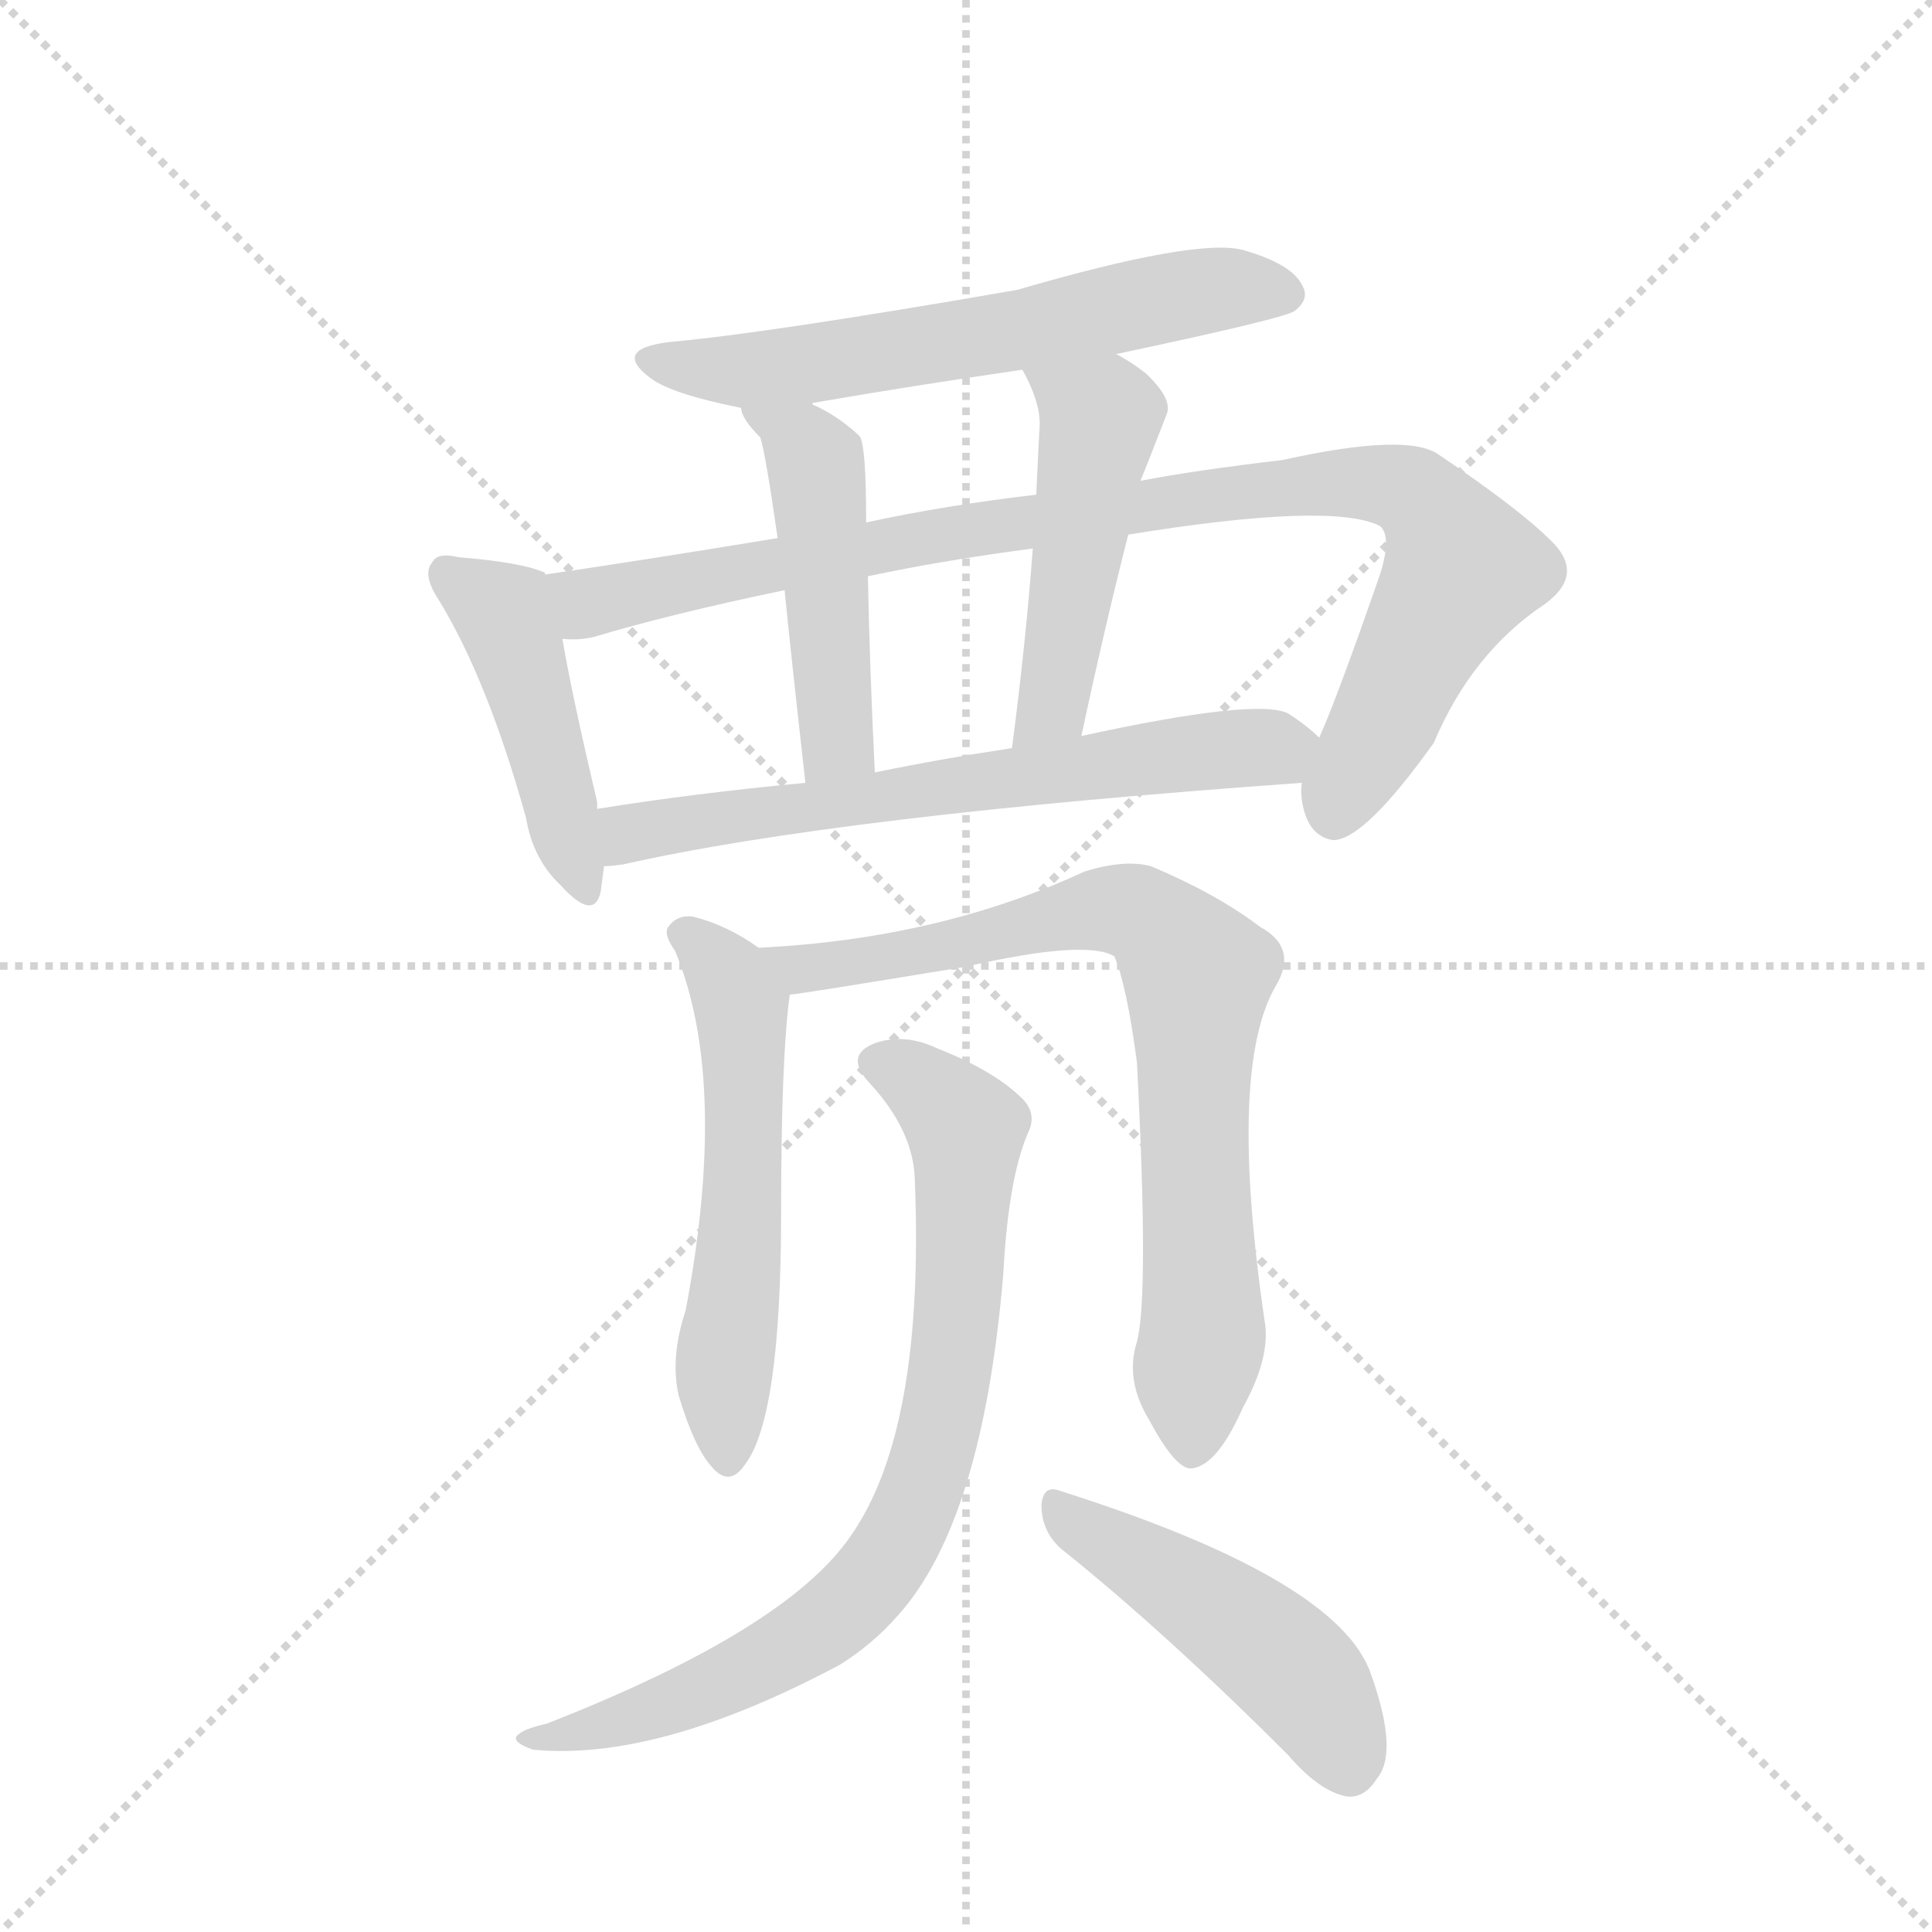 <svg version="1.1" viewBox="0 0 1024 1024" xmlns="http://www.w3.org/2000/svg">
  <g stroke="lightgray" stroke-dasharray="1,1" stroke-width="1" transform="scale(4, 4)">
    <line x1="0" y1="0" x2="256" y2="256"></line>
    <line x1="256" y1="0" x2="0" y2="256"></line>
    <line x1="128" y1="0" x2="128" y2="256"></line>
    <line x1="0" y1="128" x2="256" y2="128"></line>
  </g>
  <g transform="scale(0.92, -0.92) translate(60, -900)">
    <style type="text/css">
      
        @keyframes keyframes0 {
          from {
            stroke: blue;
            stroke-dashoffset: 622;
            stroke-width: 128;
          }
          67% {
            animation-timing-function: step-end;
            stroke: blue;
            stroke-dashoffset: 0;
            stroke-width: 128;
          }
          to {
            stroke: black;
            stroke-width: 1024;
          }
        }
        #make-me-a-hanzi-animation-0 {
          animation: keyframes0 0.756s both;
          animation-delay: 0s;
          animation-timing-function: linear;
        }
      
        @keyframes keyframes1 {
          from {
            stroke: blue;
            stroke-dashoffset: 458;
            stroke-width: 128;
          }
          60% {
            animation-timing-function: step-end;
            stroke: blue;
            stroke-dashoffset: 0;
            stroke-width: 128;
          }
          to {
            stroke: black;
            stroke-width: 1024;
          }
        }
        #make-me-a-hanzi-animation-1 {
          animation: keyframes1 0.623s both;
          animation-delay: 0.756s;
          animation-timing-function: linear;
        }
      
        @keyframes keyframes2 {
          from {
            stroke: blue;
            stroke-dashoffset: 969;
            stroke-width: 128;
          }
          76% {
            animation-timing-function: step-end;
            stroke: blue;
            stroke-dashoffset: 0;
            stroke-width: 128;
          }
          to {
            stroke: black;
            stroke-width: 1024;
          }
        }
        #make-me-a-hanzi-animation-2 {
          animation: keyframes2 1.039s both;
          animation-delay: 1.379s;
          animation-timing-function: linear;
        }
      
        @keyframes keyframes3 {
          from {
            stroke: blue;
            stroke-dashoffset: 482;
            stroke-width: 128;
          }
          61% {
            animation-timing-function: step-end;
            stroke: blue;
            stroke-dashoffset: 0;
            stroke-width: 128;
          }
          to {
            stroke: black;
            stroke-width: 1024;
          }
        }
        #make-me-a-hanzi-animation-3 {
          animation: keyframes3 0.642s both;
          animation-delay: 2.417s;
          animation-timing-function: linear;
        }
      
        @keyframes keyframes4 {
          from {
            stroke: blue;
            stroke-dashoffset: 493;
            stroke-width: 128;
          }
          62% {
            animation-timing-function: step-end;
            stroke: blue;
            stroke-dashoffset: 0;
            stroke-width: 128;
          }
          to {
            stroke: black;
            stroke-width: 1024;
          }
        }
        #make-me-a-hanzi-animation-4 {
          animation: keyframes4 0.651s both;
          animation-delay: 3.06s;
          animation-timing-function: linear;
        }
      
        @keyframes keyframes5 {
          from {
            stroke: blue;
            stroke-dashoffset: 662;
            stroke-width: 128;
          }
          68% {
            animation-timing-function: step-end;
            stroke: blue;
            stroke-dashoffset: 0;
            stroke-width: 128;
          }
          to {
            stroke: black;
            stroke-width: 1024;
          }
        }
        #make-me-a-hanzi-animation-5 {
          animation: keyframes5 0.789s both;
          animation-delay: 3.711s;
          animation-timing-function: linear;
        }
      
        @keyframes keyframes6 {
          from {
            stroke: blue;
            stroke-dashoffset: 570;
            stroke-width: 128;
          }
          65% {
            animation-timing-function: step-end;
            stroke: blue;
            stroke-dashoffset: 0;
            stroke-width: 128;
          }
          to {
            stroke: black;
            stroke-width: 1024;
          }
        }
        #make-me-a-hanzi-animation-6 {
          animation: keyframes6 0.714s both;
          animation-delay: 4.5s;
          animation-timing-function: linear;
        }
      
        @keyframes keyframes7 {
          from {
            stroke: blue;
            stroke-dashoffset: 796;
            stroke-width: 128;
          }
          72% {
            animation-timing-function: step-end;
            stroke: blue;
            stroke-dashoffset: 0;
            stroke-width: 128;
          }
          to {
            stroke: black;
            stroke-width: 1024;
          }
        }
        #make-me-a-hanzi-animation-7 {
          animation: keyframes7 0.898s both;
          animation-delay: 5.214s;
          animation-timing-function: linear;
        }
      
        @keyframes keyframes8 {
          from {
            stroke: blue;
            stroke-dashoffset: 810;
            stroke-width: 128;
          }
          73% {
            animation-timing-function: step-end;
            stroke: blue;
            stroke-dashoffset: 0;
            stroke-width: 128;
          }
          to {
            stroke: black;
            stroke-width: 1024;
          }
        }
        #make-me-a-hanzi-animation-8 {
          animation: keyframes8 0.909s both;
          animation-delay: 6.111s;
          animation-timing-function: linear;
        }
      
        @keyframes keyframes9 {
          from {
            stroke: blue;
            stroke-dashoffset: 481;
            stroke-width: 128;
          }
          61% {
            animation-timing-function: step-end;
            stroke: blue;
            stroke-dashoffset: 0;
            stroke-width: 128;
          }
          to {
            stroke: black;
            stroke-width: 1024;
          }
        }
        #make-me-a-hanzi-animation-9 {
          animation: keyframes9 0.641s both;
          animation-delay: 7.021s;
          animation-timing-function: linear;
        }
      
    </style>
    
      <path d="M 583 696 Q 682 717 686 721 Q 695 728 690 736 Q 684 748 656 756 Q 629 763 526 733 Q 382 708 326 703 Q 292 699 315 682 Q 327 673 367 665 C 384 661 384 661 408 667 Q 408 668 409 668 Q 467 678 529 687 L 583 696 Z" fill="lightgray"></path>
    
      <path d="M 254 569 L 254 570 Q 241 576 204 579 Q 192 582 189 576 Q 183 569 193 554 Q 221 508 243 429 Q 247 405 263 390 Q 282 369 286 386 Q 287 393 288 401 L 284 434 L 284 438 Q 269 502 264 532 L 254 569 Z" fill="lightgray"></path>
    
      <path d="M 690 449 Q 689 442 691 434 Q 695 418 708 416 Q 726 416 766 472 Q 788 524 830 552 Q 852 568 836 586 Q 818 605 769 638 Q 751 651 679 635 Q 628 629 597 623 L 537 615 Q 485 609 439 599 L 388 590 Q 309 577 254 569 C 224 565 234 529 264 532 Q 273 531 282 533 Q 325 546 392 560 L 440 568 Q 482 577 535 584 L 590 592 Q 707 611 735 597 Q 742 591 735 569 Q 710 497 700 475 L 690 449 Z" fill="lightgray"></path>
    
      <path d="M 367 665 Q 367 659 378 648 Q 381 639 388 590 L 392 560 Q 396 520 404 449 C 407 419 445 425 444 455 Q 441 516 440 568 L 439 599 Q 439 645 435 649 Q 422 661 408 667 C 381 680 357 692 367 665 Z" fill="lightgray"></path>
    
      <path d="M 597 623 Q 600 630 612 661 Q 616 670 600 685 Q 591 692 583 696 C 557 711 515 714 529 687 Q 539 669 539 656 Q 538 637 537 615 L 535 584 Q 531 530 523 469 C 519 439 557 447 563 476 Q 576 537 590 592 L 597 623 Z" fill="lightgray"></path>
    
      <path d="M 288 401 Q 292 401 299 402 Q 423 430 690 449 C 720 451 723 456 700 475 Q 693 482 682 489 Q 664 498 563 476 L 523 469 Q 483 463 444 455 L 404 449 Q 340 443 284 434 C 254 429 258 398 288 401 Z" fill="lightgray"></path>
    
      <path d="M 377 354 Q 359 367 339 372 Q 330 373 325 366 Q 322 362 329 352 Q 360 277 335 145 Q 326 118 331 96 Q 340 66 350 55 Q 360 43 369 56 Q 390 83 390 201 Q 390 291 395 327 C 397 341 397 341 377 354 Z" fill="lightgray"></path>
    
      <path d="M 595 127 Q 588 105 602 82 Q 617 54 626 54 Q 641 55 656 89 Q 671 116 669 136 Q 647 284 675 332 Q 688 354 666 366 Q 641 385 603 401 Q 588 405 565 398 Q 481 359 377 354 C 347 352 365 323 395 327 Q 399 327 496 343 Q 566 359 582 349 Q 589 333 595 288 Q 602 153 595 127 Z" fill="lightgray"></path>
    
      <path d="M 467 221 Q 473 76 430 15 Q 393 -39 255 -93 Q 242 -96 239 -99 Q 233 -103 247 -108 Q 319 -115 424 -59 Q 443 -47 457 -31 Q 506 23 518 166 Q 521 223 533 249 Q 537 259 529 267 Q 513 283 480 296 Q 461 305 444 299 Q 426 292 441 276 Q 466 249 467 221 Z" fill="lightgray"></path>
    
      <path d="M 551 8 Q 611 -40 682 -111 Q 700 -132 716 -135 Q 726 -136 733 -125 Q 746 -110 730 -65 Q 712 -10 551 41 Q 541 45 540 33 Q 540 18 551 8 Z" fill="lightgray"></path>
    
    
      <clipPath id="make-me-a-hanzi-clip-0">
        <path d="M 583 696 Q 682 717 686 721 Q 695 728 690 736 Q 684 748 656 756 Q 629 763 526 733 Q 382 708 326 703 Q 292 699 315 682 Q 327 673 367 665 C 384 661 384 661 408 667 Q 408 668 409 668 Q 467 678 529 687 L 583 696 Z"></path>
      </clipPath>
      <path clip-path="url(#make-me-a-hanzi-clip-0)" d="M 318 694 L 373 686 L 532 710 L 644 734 L 679 731" fill="none" id="make-me-a-hanzi-animation-0" stroke-dasharray="494 988" stroke-linecap="round"></path>
    
      <clipPath id="make-me-a-hanzi-clip-1">
        <path d="M 254 569 L 254 570 Q 241 576 204 579 Q 192 582 189 576 Q 183 569 193 554 Q 221 508 243 429 Q 247 405 263 390 Q 282 369 286 386 Q 287 393 288 401 L 284 434 L 284 438 Q 269 502 264 532 L 254 569 Z"></path>
      </clipPath>
      <path clip-path="url(#make-me-a-hanzi-clip-1)" d="M 198 569 L 232 543 L 275 390" fill="none" id="make-me-a-hanzi-animation-1" stroke-dasharray="330 660" stroke-linecap="round"></path>
    
      <clipPath id="make-me-a-hanzi-clip-2">
        <path d="M 690 449 Q 689 442 691 434 Q 695 418 708 416 Q 726 416 766 472 Q 788 524 830 552 Q 852 568 836 586 Q 818 605 769 638 Q 751 651 679 635 Q 628 629 597 623 L 537 615 Q 485 609 439 599 L 388 590 Q 309 577 254 569 C 224 565 234 529 264 532 Q 273 531 282 533 Q 325 546 392 560 L 440 568 Q 482 577 535 584 L 590 592 Q 707 611 735 597 Q 742 591 735 569 Q 710 497 700 475 L 690 449 Z"></path>
      </clipPath>
      <path clip-path="url(#make-me-a-hanzi-clip-2)" d="M 261 564 L 282 553 L 489 594 L 693 622 L 744 620 L 772 595 L 780 570 L 708 430" fill="none" id="make-me-a-hanzi-animation-2" stroke-dasharray="841 1682" stroke-linecap="round"></path>
    
      <clipPath id="make-me-a-hanzi-clip-3">
        <path d="M 367 665 Q 367 659 378 648 Q 381 639 388 590 L 392 560 Q 396 520 404 449 C 407 419 445 425 444 455 Q 441 516 440 568 L 439 599 Q 439 645 435 649 Q 422 661 408 667 C 381 680 357 692 367 665 Z"></path>
      </clipPath>
      <path clip-path="url(#make-me-a-hanzi-clip-3)" d="M 374 663 L 402 645 L 410 633 L 422 477 L 409 460" fill="none" id="make-me-a-hanzi-animation-3" stroke-dasharray="354 708" stroke-linecap="round"></path>
    
      <clipPath id="make-me-a-hanzi-clip-4">
        <path d="M 597 623 Q 600 630 612 661 Q 616 670 600 685 Q 591 692 583 696 C 557 711 515 714 529 687 Q 539 669 539 656 Q 538 637 537 615 L 535 584 Q 531 530 523 469 C 519 439 557 447 563 476 Q 576 537 590 592 L 597 623 Z"></path>
      </clipPath>
      <path clip-path="url(#make-me-a-hanzi-clip-4)" d="M 537 684 L 574 659 L 546 494 L 529 476" fill="none" id="make-me-a-hanzi-animation-4" stroke-dasharray="365 730" stroke-linecap="round"></path>
    
      <clipPath id="make-me-a-hanzi-clip-5">
        <path d="M 288 401 Q 292 401 299 402 Q 423 430 690 449 C 720 451 723 456 700 475 Q 693 482 682 489 Q 664 498 563 476 L 523 469 Q 483 463 444 455 L 404 449 Q 340 443 284 434 C 254 429 258 398 288 401 Z"></path>
      </clipPath>
      <path clip-path="url(#make-me-a-hanzi-clip-5)" d="M 293 407 L 308 422 L 351 429 L 690 471" fill="none" id="make-me-a-hanzi-animation-5" stroke-dasharray="534 1068" stroke-linecap="round"></path>
    
      <clipPath id="make-me-a-hanzi-clip-6">
        <path d="M 377 354 Q 359 367 339 372 Q 330 373 325 366 Q 322 362 329 352 Q 360 277 335 145 Q 326 118 331 96 Q 340 66 350 55 Q 360 43 369 56 Q 390 83 390 201 Q 390 291 395 327 C 397 341 397 341 377 354 Z"></path>
      </clipPath>
      <path clip-path="url(#make-me-a-hanzi-clip-6)" d="M 335 361 L 351 349 L 367 320 L 369 233 L 357 113 L 359 60" fill="none" id="make-me-a-hanzi-animation-6" stroke-dasharray="442 884" stroke-linecap="round"></path>
    
      <clipPath id="make-me-a-hanzi-clip-7">
        <path d="M 595 127 Q 588 105 602 82 Q 617 54 626 54 Q 641 55 656 89 Q 671 116 669 136 Q 647 284 675 332 Q 688 354 666 366 Q 641 385 603 401 Q 588 405 565 398 Q 481 359 377 354 C 347 352 365 323 395 327 Q 399 327 496 343 Q 566 359 582 349 Q 589 333 595 288 Q 602 153 595 127 Z"></path>
      </clipPath>
      <path clip-path="url(#make-me-a-hanzi-clip-7)" d="M 385 353 L 408 342 L 437 345 L 578 376 L 599 372 L 617 356 L 630 334 L 627 255 L 633 131 L 627 65" fill="none" id="make-me-a-hanzi-animation-7" stroke-dasharray="668 1336" stroke-linecap="round"></path>
    
      <clipPath id="make-me-a-hanzi-clip-8">
        <path d="M 467 221 Q 473 76 430 15 Q 393 -39 255 -93 Q 242 -96 239 -99 Q 233 -103 247 -108 Q 319 -115 424 -59 Q 443 -47 457 -31 Q 506 23 518 166 Q 521 223 533 249 Q 537 259 529 267 Q 513 283 480 296 Q 461 305 444 299 Q 426 292 441 276 Q 466 249 467 221 Z"></path>
      </clipPath>
      <path clip-path="url(#make-me-a-hanzi-clip-8)" d="M 446 287 L 478 269 L 497 243 L 486 100 L 465 26 L 435 -19 L 389 -53 L 316 -86 L 244 -102" fill="none" id="make-me-a-hanzi-animation-8" stroke-dasharray="682 1364" stroke-linecap="round"></path>
    
      <clipPath id="make-me-a-hanzi-clip-9">
        <path d="M 551 8 Q 611 -40 682 -111 Q 700 -132 716 -135 Q 726 -136 733 -125 Q 746 -110 730 -65 Q 712 -10 551 41 Q 541 45 540 33 Q 540 18 551 8 Z"></path>
      </clipPath>
      <path clip-path="url(#make-me-a-hanzi-clip-9)" d="M 552 28 L 673 -51 L 703 -84 L 717 -117" fill="none" id="make-me-a-hanzi-animation-9" stroke-dasharray="353 706" stroke-linecap="round"></path>
    
  </g>
</svg>